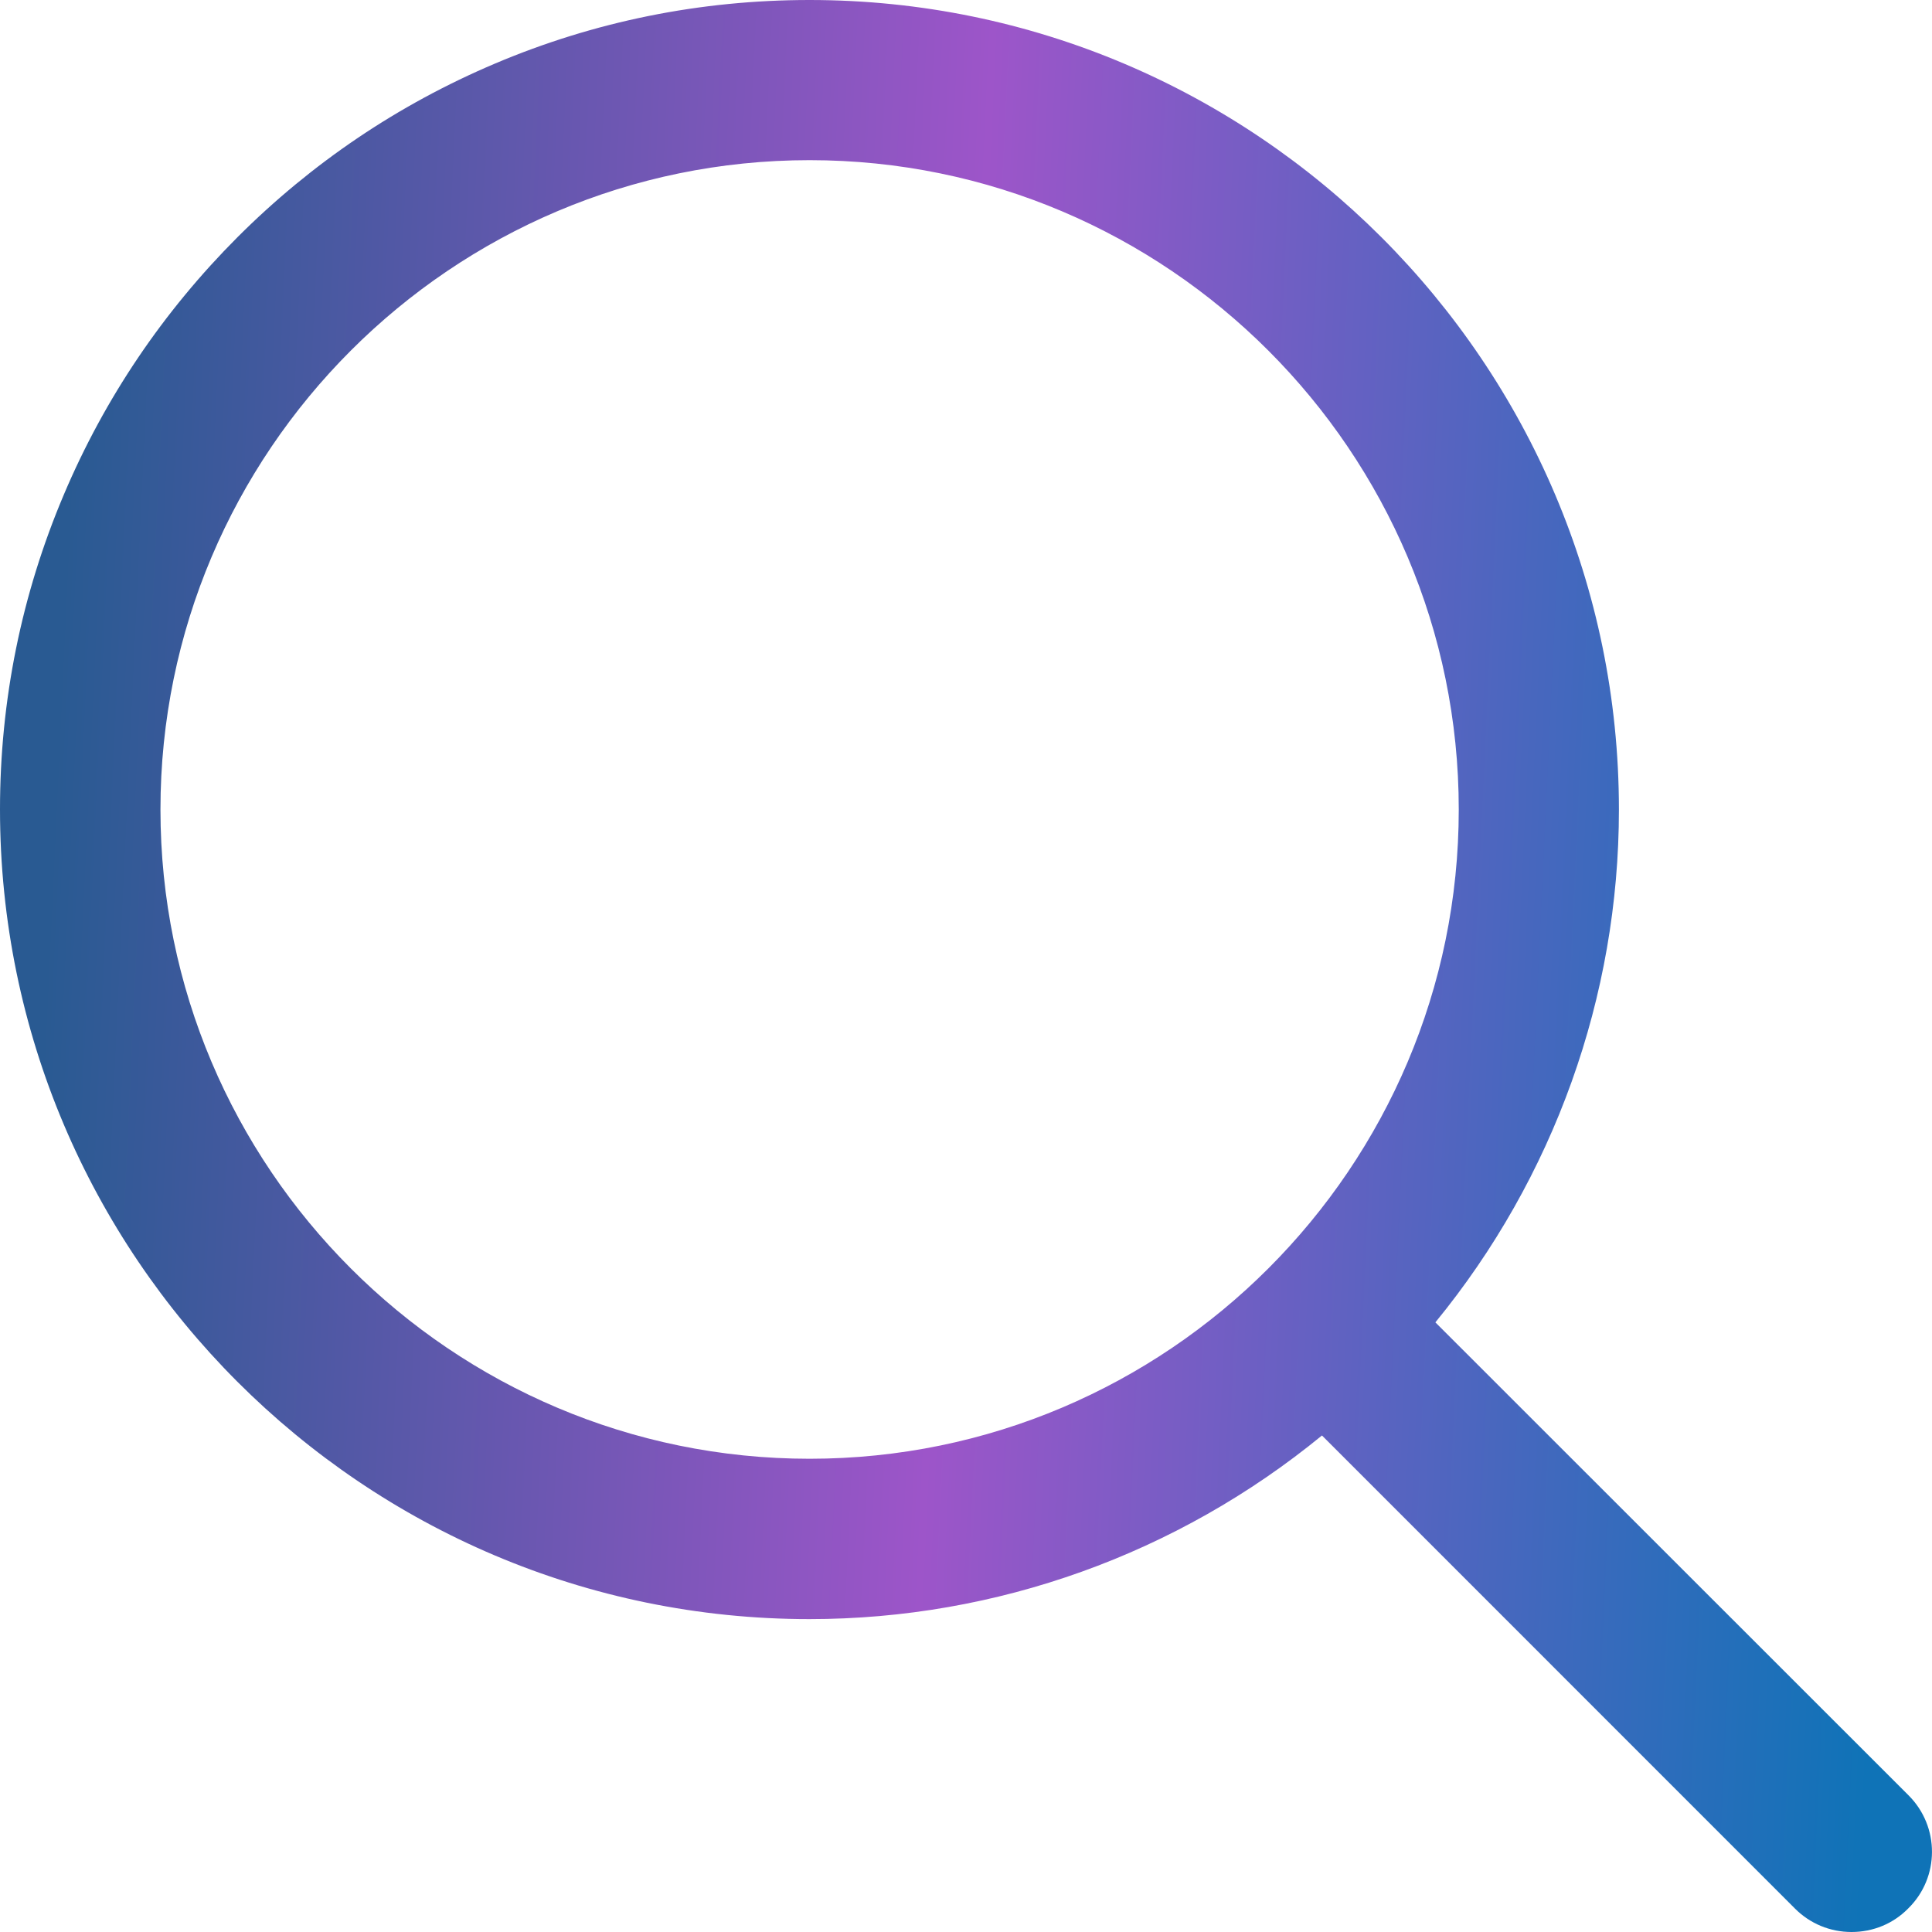 <svg width="20" height="20" viewBox="0 0 20 20" fill="none" xmlns="http://www.w3.org/2000/svg">
<path d="M19.758 18.586L14.859 13.689C16.086 12.191 16.759 10.317 16.759 8.381C16.759 3.759 12.999 0 8.381 0C7.251 0 6.155 0.221 5.122 0.659C4.124 1.082 3.228 1.686 2.459 2.455C1.69 3.225 1.084 4.121 0.661 5.12C0.223 6.153 0 7.25 0 8.379C0 13.002 3.76 16.761 8.379 16.761C10.316 16.761 12.188 16.087 13.685 14.86L18.58 19.756C18.737 19.914 18.946 20 19.167 20C19.39 20 19.599 19.914 19.754 19.756C20.081 19.435 20.081 18.909 19.758 18.586L19.758 18.586ZM15.101 8.38C15.101 12.087 12.085 15.101 8.381 15.101C4.674 15.101 1.661 12.085 1.661 8.38C1.661 4.674 4.676 1.658 8.381 1.658C12.085 1.658 15.101 4.674 15.101 8.38Z" fill="url(#paint0_linear_50_16494)"/>
<defs>
<linearGradient id="paint0_linear_50_16494" x1="0.806" y1="3" x2="20.001" y2="3.901" gradientUnits="userSpaceOnUse">
<stop stop-color="#295A92"/>
<stop offset="0.486" stop-color="#9D55C9"/>
<stop offset="1" stop-color="#0F73B7"/>
</linearGradient>
</defs>
</svg>

